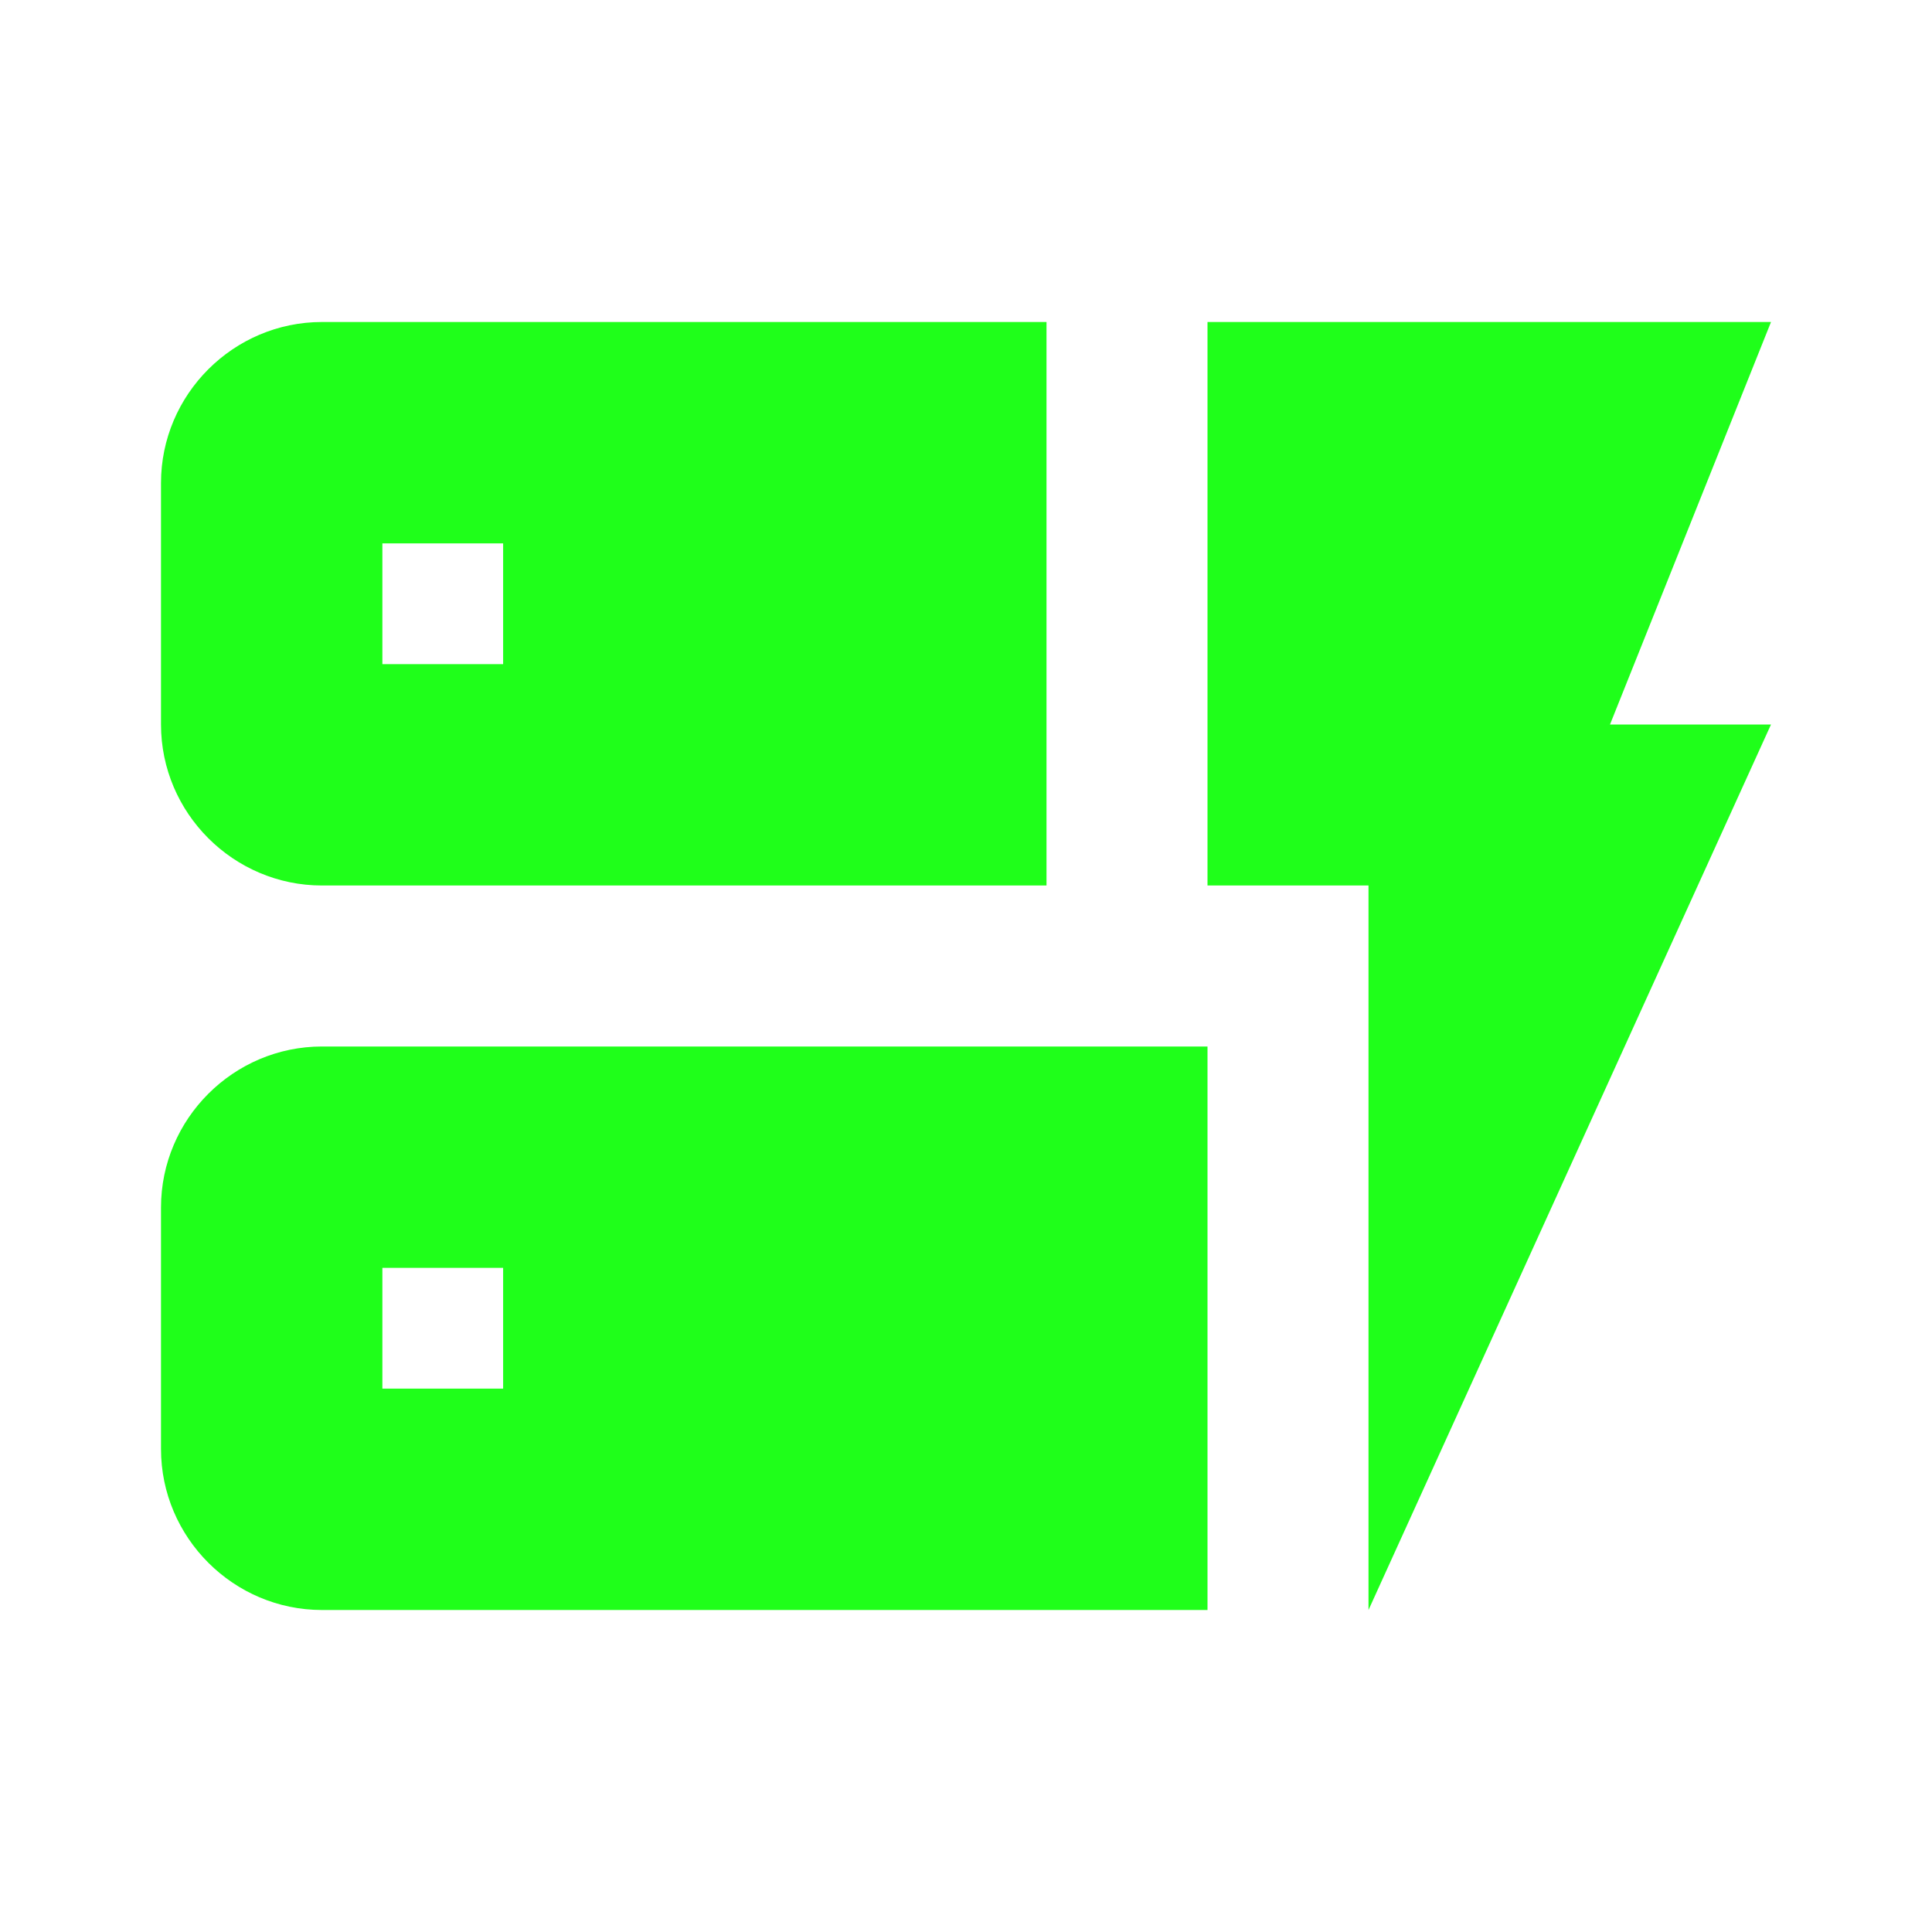 <svg width="24" height="24" viewBox="0 0 24 24" fill="none" xmlns="http://www.w3.org/2000/svg">
<g id="dynamic_form_black_24dp">
<path id="Shape" fill-rule="evenodd" clip-rule="evenodd" d="M17 20V11H15V4H22L20 9H22L17 20ZM15 13V20H4C2.9 20 2 19.1 2 18V15C2 13.9 2.9 13 4 13H15ZM6.25 15.75H4.75V17.25H6.25V15.75ZM13 4V11H4C2.9 11 2 10.1 2 9V6C2 4.9 2.9 4 4 4H13ZM6.25 6.75H4.75V8.25H6.25V6.75Z" fill="#1FFF1A"/>
</g>
</svg>
